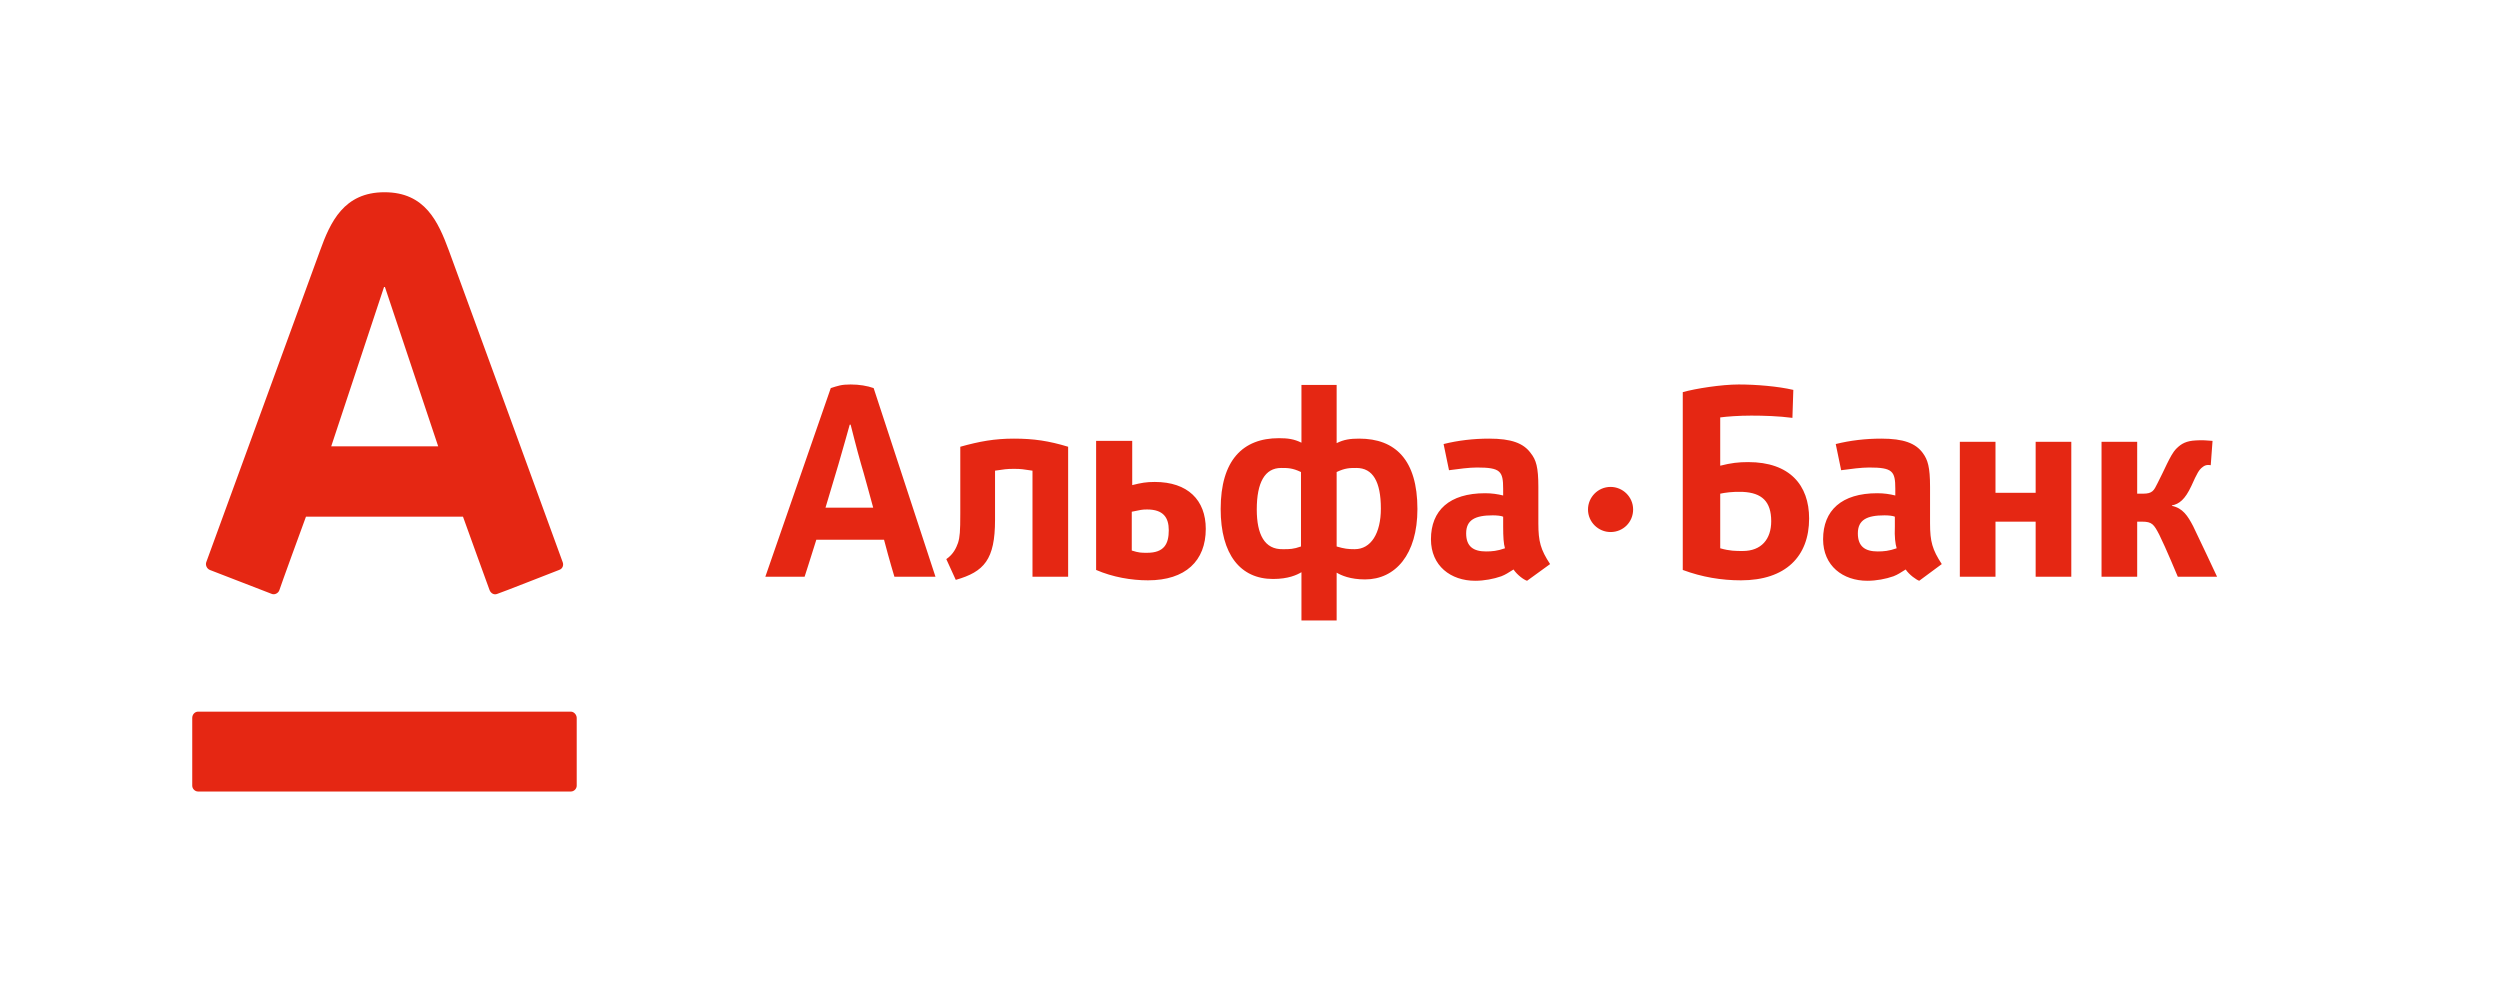 <svg version="1.1" xmlns="http://www.w3.org/2000/svg" xmlns:xlink="http://www.w3.org/1999/xlink" x="0px" y="0px"
	 viewBox="0 0 554 217.9" style="enable-background:new 0 0 554 217.9;" xml:space="preserve">
<style type="text/css">
	.st0{fill:#E52713;}
	.st1{fill:none;}
</style>
<path class="st0" d="M85.2,42.6c9,0,11.9,6.5,14.3,13c1,2.7,24.5,67,25.2,69c0.2,0.5,0.1,1.4-0.8,1.7c-0.8,0.3-13,5.1-13.7,5.3
	c-0.7,0.3-1.4-0.1-1.7-0.8c-0.3-0.7-5.3-14.7-5.9-16.3c-1.7,0-33.1,0-34.8,0c-0.6,1.6-5.7,15.6-5.9,16.3c-0.2,0.6-1,1.1-1.7,0.8
	c-0.7-0.3-13-5-13.7-5.3c-0.7-0.3-1-1.1-0.8-1.7c0.9-2.4,24-65.7,25.2-69C73.2,49.2,76.2,42.6,85.2,42.6z M43.9,157.7
	c-0.7,0-1.3,0.6-1.3,1.4v15c0,0.7,0.6,1.3,1.3,1.3h82.6c0.7,0,1.3-0.6,1.3-1.3v-15c0-0.7-0.6-1.4-1.3-1.4H43.9 M85.1,63.6L73.4,98.9
	h23.7L85.3,63.6H85.1z M392.5,115.5c0,4-2.2,6.6-6.3,6.6c-1.6,0-2.9,0-5-0.6v-12.1c0.9-0.2,2.8-0.5,5-0.4
	C390.4,109.2,392.5,111.1,392.5,115.5z M400.9,114.9c0-7.4-4.3-12.5-13.5-12.5c-2.2,0-3.8,0.2-6.2,0.8l0-10.7
	c1.5-0.2,4.1-0.4,6.9-0.4c2.7,0,6.1,0.1,9.1,0.5l0.2-6.2c-3.4-0.8-8.3-1.2-12.1-1.2c-3.8,0-9.6,0.9-12.4,1.7l0,39.4
	c4.3,1.6,8.6,2.3,12.9,2.3C395.7,128.6,400.9,123.3,400.9,114.9z M306,112.7c0,5.5-2.2,9-5.8,9c-1.5,0-2.3-0.1-4-0.6v-16.5
	c1.9-0.9,2.9-0.9,4.4-0.9C304.2,103.7,306,106.7,306,112.7 M278.5,112.9c0-6,1.8-9.2,5.4-9.2c1.5,0,2.5,0,4.4,0.9v16.5
	c-1.7,0.6-2.5,0.6-4,0.6C280.2,121.8,278.5,118.4,278.5,112.9 M296.2,137.6v-10.7c1,0.6,3,1.5,6.3,1.5c6.7,0,11.6-5.5,11.6-15.6
	c0-10.9-4.9-15.6-12.9-15.6c-2,0-3.4,0.2-5,1V85.3h-7.8v12.8c-1.6-0.8-3-1-5-1c-8,0-12.9,4.9-12.9,15.7c0,10.1,4.4,15.5,11.6,15.5
	c3.4,0,5.3-0.9,6.3-1.5v10.7H296.2 M236.7,127.8V99c-4.3-1.3-7.6-1.8-12-1.8c-4.3,0-7.6,0.6-11.9,1.8v14.8c0,4-0.1,5.2-0.5,6.5
	c-0.4,1.1-1,2.5-2.6,3.6l2.1,4.6c6.3-1.8,8.7-4.5,8.7-13.3v-10.9c2.1-0.3,2.5-0.4,4.2-0.4c1.7,0,2,0.1,4.1,0.4v23.5H236.7z
	 M333.5,121.5c-1.7,0.6-2.9,0.7-4.2,0.7c-2.8,0-4.4-1.1-4.4-4c0-3,2-4,5.9-4c0.9,0,1.9,0.1,2.3,0.3v2.2
	C333.1,119,333.2,120.5,333.5,121.5z M343.5,125c-2.1-3.2-2.6-5-2.6-9v-8.1c0-4.4-0.5-6-1.7-7.5c-1.6-2.2-4.3-3.2-9.2-3.2
	c-3.5,0-6.9,0.4-10.1,1.2l1.2,5.8c2.2-0.3,4.5-0.6,6.2-0.6c5.2,0,5.8,0.8,5.8,4.7v1.5c-1.2-0.3-2.5-0.5-4-0.5c-7.9,0-12,3.8-12,10.2
	c0,5.9,4.4,9.2,9.8,9.2c2,0,4.1-0.4,5.8-1c1-0.4,1.4-0.7,2.7-1.5c0.8,1.2,2.3,2.3,3,2.5L343.5,125z M420.3,121.5
	c-1.7,0.6-2.9,0.7-4.2,0.7c-2.8,0-4.4-1.1-4.4-4c0-3,2-4,5.9-4c0.9,0,1.9,0.1,2.3,0.3v2.2C419.8,119,420,120.5,420.3,121.5z
	 M430.3,125c-2.1-3.2-2.6-5-2.6-9v-8.1c0-4.4-0.5-6-1.6-7.5c-1.6-2.2-4.3-3.2-9.2-3.2c-3.5,0-6.9,0.4-10.1,1.2l1.2,5.8
	c2.2-0.3,4.5-0.6,6.2-0.6c5.2,0,5.8,0.8,5.8,4.7v1.5c-1.2-0.3-2.5-0.5-4-0.5c-7.9,0-12,3.8-12,10.2c0,5.9,4.4,9.2,9.8,9.2
	c2,0,4.1-0.4,5.8-1c1-0.4,1.4-0.7,2.7-1.5c0.8,1.2,2.4,2.3,3,2.5L430.3,125z M259,117.5c0,3-1,5-4.8,5c-1.3,0-1.8,0-3.4-0.5v-8.6
	c2-0.4,2.2-0.5,3.4-0.5C257.8,112.9,259,114.7,259,117.5z M242.9,97.7l0,28.6c3.7,1.6,7.8,2.3,11.5,2.3c8.3,0,12.8-4.3,12.8-11.4
	c0-6.4-4-10.4-11.3-10.4c-1.9,0-3,0.2-5,0.7v-9.8H242.9z M459,127.8V97.9h-7.9v11.3h-8.9V97.9h-7.9v29.9h7.9v-12.2h8.9v12.2H459z
	 M491.3,127.8c0,0-4.3-9.2-5.3-11.2c-1.2-2.3-2.3-4-4.7-4.5v-0.1c1.6-0.3,2.9-1.3,4.3-4.3c1.3-2.9,1.7-3.6,2.5-4.2
	c0.8-0.7,1.8-0.4,1.8-0.4l0.4-5.4c-1.1-0.1-2.4-0.2-3.7-0.1c-2.1,0.1-3.2,0.7-4.3,1.8c-0.8,0.8-1.4,2-2.1,3.4
	c-0.7,1.5-1.3,2.7-2.1,4.3c-0.8,1.6-1.1,2.3-3.2,2.3h-1.3V97.9h-7.9v29.9h7.9v-12.2l1.1,0c2.2,0,2.6,0.6,3.8,2.9
	c1.4,2.8,4.1,9.3,4.1,9.3H491.3z M198.2,127.8h9.1L193.6,86c-1.4-0.5-3.2-0.8-5.1-0.8c-2.1,0-2.8,0.3-4.4,0.8l-14.5,41.8h8.7
	c0,0,1.2-3.7,2.6-8.2h15C197.1,124.2,198.2,127.8,198.2,127.8z M182.9,112.6c0,0,2.5-8.4,2.9-9.7c1-3.4,2.5-8.8,2.5-8.8h0.2
	c0,0,1.4,5.6,2.3,8.7c0.4,1.2,2.7,9.7,2.7,9.7H182.9z M356.9,107.9c-2.8,0-5,2.3-5,5c0,2.8,2.3,5,5,5c2.8,0,5-2.2,5-5
	C361.9,110.1,359.6,107.9,356.9,107.9z"/>
<rect class="st1" width="554" height="217.9"/>
</svg>

